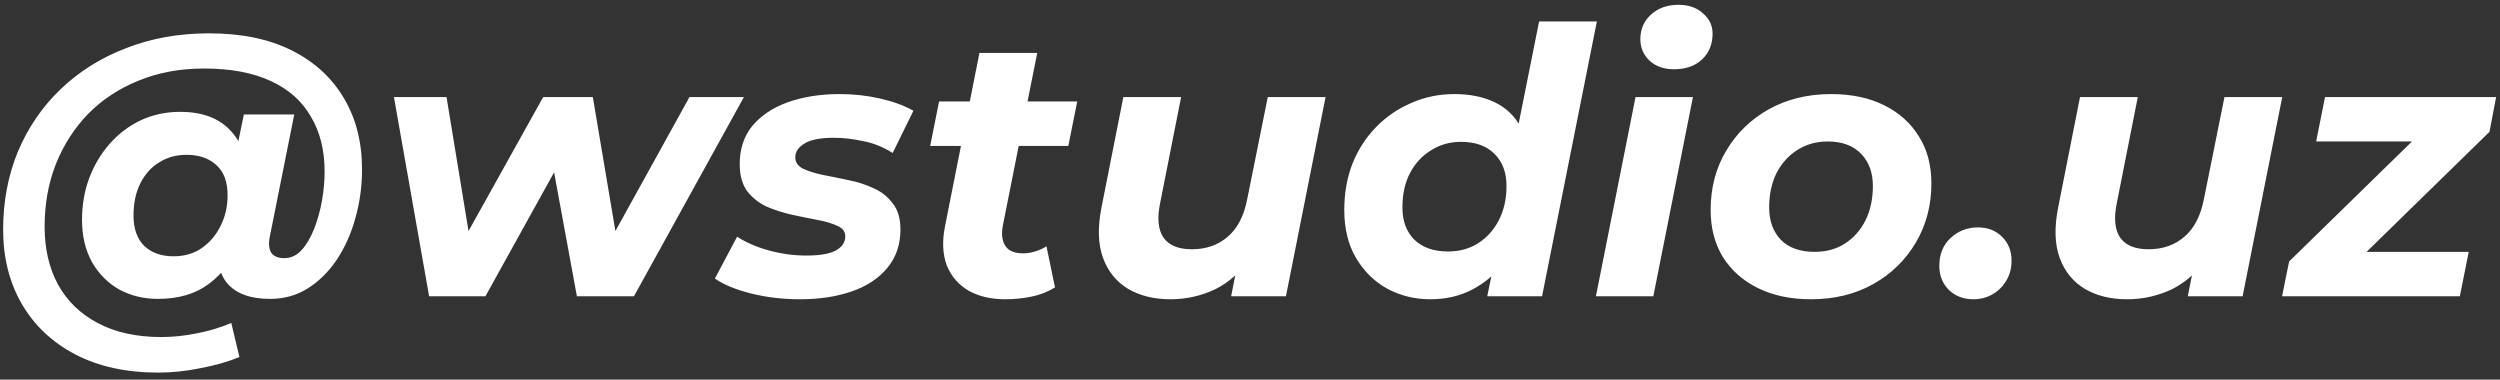 <svg width="270" height="41" viewBox="0 0 270 41" fill="none" xmlns="http://www.w3.org/2000/svg">
<rect x="0" y="0" width="270" height="41" fill="#333333" stroke="none"/>
<path d="M17.099 40.24C13.632 40.24 10.645 39.587 8.139 38.28C5.632 36.973 3.699 35.147 2.339 32.8C1.005 30.48 0.339 27.813 0.339 24.8C0.339 21.76 0.872 18.947 1.939 16.36C3.032 13.773 4.565 11.533 6.539 9.64C8.539 7.72 10.899 6.24 13.619 5.2C16.339 4.133 19.325 3.6 22.579 3.6C26.072 3.6 29.045 4.213 31.499 5.44C33.952 6.667 35.832 8.387 37.139 10.6C38.445 12.787 39.099 15.347 39.099 18.28C39.099 20.12 38.859 21.88 38.379 23.56C37.925 25.213 37.259 26.707 36.379 28.04C35.499 29.347 34.445 30.387 33.219 31.16C32.019 31.907 30.672 32.28 29.179 32.28C27.072 32.28 25.539 31.733 24.579 30.64C23.619 29.52 23.352 27.973 23.779 26L24.179 24.28L24.859 22.12L25.539 16.24L26.339 12.36H31.779L29.179 25.36C28.992 26.16 29.019 26.787 29.259 27.24C29.525 27.667 30.005 27.88 30.699 27.88C31.419 27.88 32.045 27.587 32.579 27C33.112 26.413 33.565 25.64 33.939 24.68C34.312 23.72 34.592 22.707 34.779 21.64C34.965 20.547 35.059 19.507 35.059 18.52C35.059 16.227 34.565 14.253 33.579 12.6C32.619 10.92 31.179 9.64 29.259 8.76C27.339 7.853 24.925 7.4 22.019 7.4C19.432 7.4 17.072 7.84 14.939 8.72C12.832 9.573 11.019 10.773 9.499 12.32C8.005 13.867 6.845 15.68 6.019 17.76C5.219 19.813 4.819 22.053 4.819 24.48C4.819 26.853 5.299 28.933 6.259 30.72C7.245 32.507 8.672 33.893 10.539 34.88C12.432 35.893 14.725 36.4 17.419 36.4C18.699 36.4 19.979 36.267 21.259 36C22.539 35.76 23.779 35.387 24.979 34.88L25.859 38.56C24.632 39.067 23.232 39.467 21.659 39.76C20.112 40.08 18.592 40.24 17.099 40.24ZM17.059 32.28C15.539 32.28 14.152 31.947 12.899 31.28C11.672 30.587 10.685 29.6 9.939 28.32C9.219 27.013 8.859 25.493 8.859 23.76C8.859 22.16 9.112 20.667 9.619 19.28C10.152 17.867 10.885 16.627 11.819 15.56C12.779 14.467 13.899 13.613 15.179 13C16.485 12.387 17.912 12.08 19.459 12.08C21.912 12.08 23.765 12.8 25.019 14.24C26.272 15.653 26.899 17.627 26.899 20.16C26.925 22.373 26.579 24.4 25.859 26.24C25.139 28.08 24.045 29.547 22.579 30.64C21.139 31.733 19.299 32.28 17.059 32.28ZM18.739 27.68C19.912 27.68 20.925 27.387 21.779 26.8C22.659 26.187 23.339 25.387 23.819 24.4C24.325 23.413 24.579 22.307 24.579 21.08C24.579 19.64 24.179 18.56 23.379 17.84C22.579 17.093 21.499 16.72 20.139 16.72C19.045 16.72 18.072 16.987 17.219 17.52C16.365 18.027 15.685 18.773 15.179 19.76C14.672 20.747 14.419 21.92 14.419 23.28C14.419 24.693 14.805 25.787 15.579 26.56C16.379 27.307 17.432 27.68 18.739 27.68ZM46.345 32L42.545 10.48H48.225L51.265 29H48.345L58.665 10.48H64.025L67.145 29H64.225L74.465 10.48H80.345L68.465 32H62.305L59.385 16.12H61.225L52.425 32H46.345ZM86.409 32.32C84.515 32.32 82.729 32.107 81.049 31.68C79.395 31.253 78.115 30.72 77.209 30.08L79.609 25.56C80.542 26.173 81.675 26.667 83.009 27.04C84.369 27.413 85.729 27.6 87.089 27.6C88.555 27.6 89.622 27.413 90.289 27.04C90.955 26.667 91.289 26.16 91.289 25.52C91.289 25.013 91.009 24.64 90.449 24.4C89.889 24.133 89.182 23.92 88.329 23.76C87.475 23.6 86.555 23.413 85.569 23.2C84.609 22.987 83.689 22.693 82.809 22.32C81.955 21.92 81.249 21.36 80.689 20.64C80.155 19.893 79.889 18.92 79.889 17.72C79.889 16.093 80.342 14.72 81.249 13.6C82.182 12.48 83.462 11.627 85.089 11.04C86.742 10.453 88.609 10.16 90.689 10.16C92.182 10.16 93.635 10.32 95.049 10.64C96.462 10.96 97.662 11.4 98.649 11.96L96.409 16.52C95.395 15.88 94.329 15.453 93.209 15.24C92.115 15 91.062 14.88 90.049 14.88C88.582 14.88 87.515 15.093 86.849 15.52C86.209 15.92 85.889 16.413 85.889 17C85.889 17.507 86.155 17.907 86.689 18.2C87.249 18.467 87.955 18.693 88.809 18.88C89.662 19.04 90.582 19.227 91.569 19.44C92.555 19.627 93.475 19.92 94.329 20.32C95.182 20.693 95.875 21.24 96.409 21.96C96.969 22.653 97.249 23.6 97.249 24.8C97.249 26.427 96.769 27.813 95.809 28.96C94.875 30.08 93.595 30.92 91.969 31.48C90.342 32.04 88.489 32.32 86.409 32.32ZM108.579 32.32C107.032 32.32 105.712 32.013 104.619 31.4C103.525 30.76 102.739 29.853 102.259 28.68C101.805 27.48 101.739 26.067 102.059 24.44L105.779 5.72H112.019L108.299 24.4C108.139 25.307 108.232 26.027 108.579 26.56C108.925 27.093 109.565 27.36 110.499 27.36C110.925 27.36 111.352 27.293 111.779 27.16C112.232 27.027 112.645 26.84 113.019 26.6L113.939 31.04C113.165 31.52 112.312 31.853 111.379 32.04C110.445 32.227 109.512 32.32 108.579 32.32ZM100.459 15.76L101.419 10.96H116.339L115.379 15.76H100.459ZM126.401 32.32C124.641 32.32 123.121 31.947 121.841 31.2C120.561 30.427 119.655 29.307 119.121 27.84C118.588 26.373 118.535 24.56 118.961 22.4L121.321 10.48H127.561L125.281 22C124.961 23.573 125.081 24.787 125.641 25.64C126.228 26.493 127.255 26.92 128.721 26.92C130.268 26.92 131.561 26.467 132.601 25.56C133.668 24.653 134.375 23.267 134.721 21.4L136.921 10.48H143.161L138.881 32H132.961L134.161 25.92L135.041 27.76C134.028 29.333 132.761 30.493 131.241 31.24C129.721 31.96 128.108 32.32 126.401 32.32ZM154.462 32.32C152.809 32.32 151.276 31.947 149.862 31.2C148.449 30.427 147.316 29.32 146.462 27.88C145.609 26.44 145.182 24.707 145.182 22.68C145.182 20.867 145.476 19.2 146.062 17.68C146.676 16.16 147.529 14.84 148.622 13.72C149.716 12.6 150.982 11.733 152.422 11.12C153.862 10.48 155.409 10.16 157.062 10.16C158.742 10.16 160.196 10.453 161.422 11.04C162.649 11.627 163.596 12.533 164.262 13.76C164.956 14.96 165.302 16.48 165.302 18.32C165.302 20.293 165.062 22.133 164.582 23.84C164.129 25.52 163.436 27 162.502 28.28C161.569 29.533 160.422 30.52 159.062 31.24C157.729 31.96 156.196 32.32 154.462 32.32ZM156.382 27.16C157.609 27.16 158.689 26.867 159.622 26.28C160.582 25.667 161.329 24.84 161.862 23.8C162.422 22.733 162.702 21.493 162.702 20.08C162.702 18.613 162.262 17.453 161.382 16.6C160.529 15.747 159.329 15.32 157.782 15.32C156.582 15.32 155.502 15.627 154.542 16.24C153.582 16.827 152.822 17.653 152.262 18.72C151.729 19.76 151.462 20.987 151.462 22.4C151.462 23.867 151.889 25.027 152.742 25.88C153.622 26.733 154.836 27.16 156.382 27.16ZM160.622 32L161.502 27.72L162.862 21.32L163.702 14.92L166.222 2.32H172.462L166.542 32H160.622ZM172.358 32L176.638 10.48H182.838L178.558 32H172.358ZM180.798 7.48C179.704 7.48 178.824 7.173 178.158 6.56C177.491 5.92 177.158 5.147 177.158 4.24C177.158 3.173 177.531 2.293 178.278 1.6C179.051 0.88 180.051 0.52 181.278 0.52C182.371 0.52 183.251 0.827 183.918 1.44C184.611 2.027 184.958 2.76 184.958 3.64C184.958 4.787 184.571 5.72 183.798 6.44C183.051 7.133 182.051 7.48 180.798 7.48ZM195.59 32.32C193.403 32.32 191.497 31.92 189.87 31.12C188.243 30.32 186.977 29.2 186.07 27.76C185.19 26.32 184.75 24.627 184.75 22.68C184.75 20.28 185.31 18.147 186.43 16.28C187.55 14.387 189.083 12.893 191.03 11.8C193.003 10.707 195.243 10.16 197.75 10.16C199.963 10.16 201.87 10.56 203.47 11.36C205.097 12.16 206.35 13.28 207.23 14.72C208.137 16.133 208.59 17.827 208.59 19.8C208.59 22.173 208.03 24.307 206.91 26.2C205.79 28.093 204.257 29.587 202.31 30.68C200.363 31.773 198.123 32.32 195.59 32.32ZM195.99 27.2C197.217 27.2 198.297 26.907 199.23 26.32C200.19 25.707 200.937 24.867 201.47 23.8C202.003 22.733 202.27 21.493 202.27 20.08C202.27 18.64 201.843 17.48 200.99 16.6C200.137 15.72 198.937 15.28 197.39 15.28C196.163 15.28 195.07 15.587 194.11 16.2C193.177 16.787 192.43 17.613 191.87 18.68C191.337 19.747 191.07 20.987 191.07 22.4C191.07 23.867 191.497 25.04 192.35 25.92C193.203 26.773 194.417 27.2 195.99 27.2ZM213.127 32.32C212.061 32.32 211.181 31.987 210.487 31.32C209.794 30.627 209.447 29.76 209.447 28.72C209.447 27.467 209.847 26.467 210.647 25.72C211.474 24.947 212.461 24.56 213.607 24.56C214.674 24.56 215.541 24.893 216.207 25.56C216.901 26.227 217.247 27.093 217.247 28.16C217.247 28.987 217.047 29.72 216.647 30.36C216.274 30.973 215.781 31.453 215.167 31.8C214.554 32.147 213.874 32.32 213.127 32.32ZM229.722 32.32C227.962 32.32 226.442 31.947 225.162 31.2C223.882 30.427 222.975 29.307 222.442 27.84C221.908 26.373 221.855 24.56 222.282 22.4L224.642 10.48H230.882L228.602 22C228.282 23.573 228.402 24.787 228.962 25.64C229.548 26.493 230.575 26.92 232.042 26.92C233.588 26.92 234.882 26.467 235.922 25.56C236.988 24.653 237.695 23.267 238.042 21.4L240.242 10.48H246.482L242.202 32H236.282L237.482 25.92L238.362 27.76C237.348 29.333 236.082 30.493 234.562 31.24C233.042 31.96 231.428 32.32 229.722 32.32ZM246.463 32L247.223 28.24L262.623 13.2L263.623 15.28H250.143L251.103 10.48H269.583L268.863 14.24L253.463 29.28L252.383 27.2H266.623L265.663 32H246.463Z" fill="white"/>
</svg>
